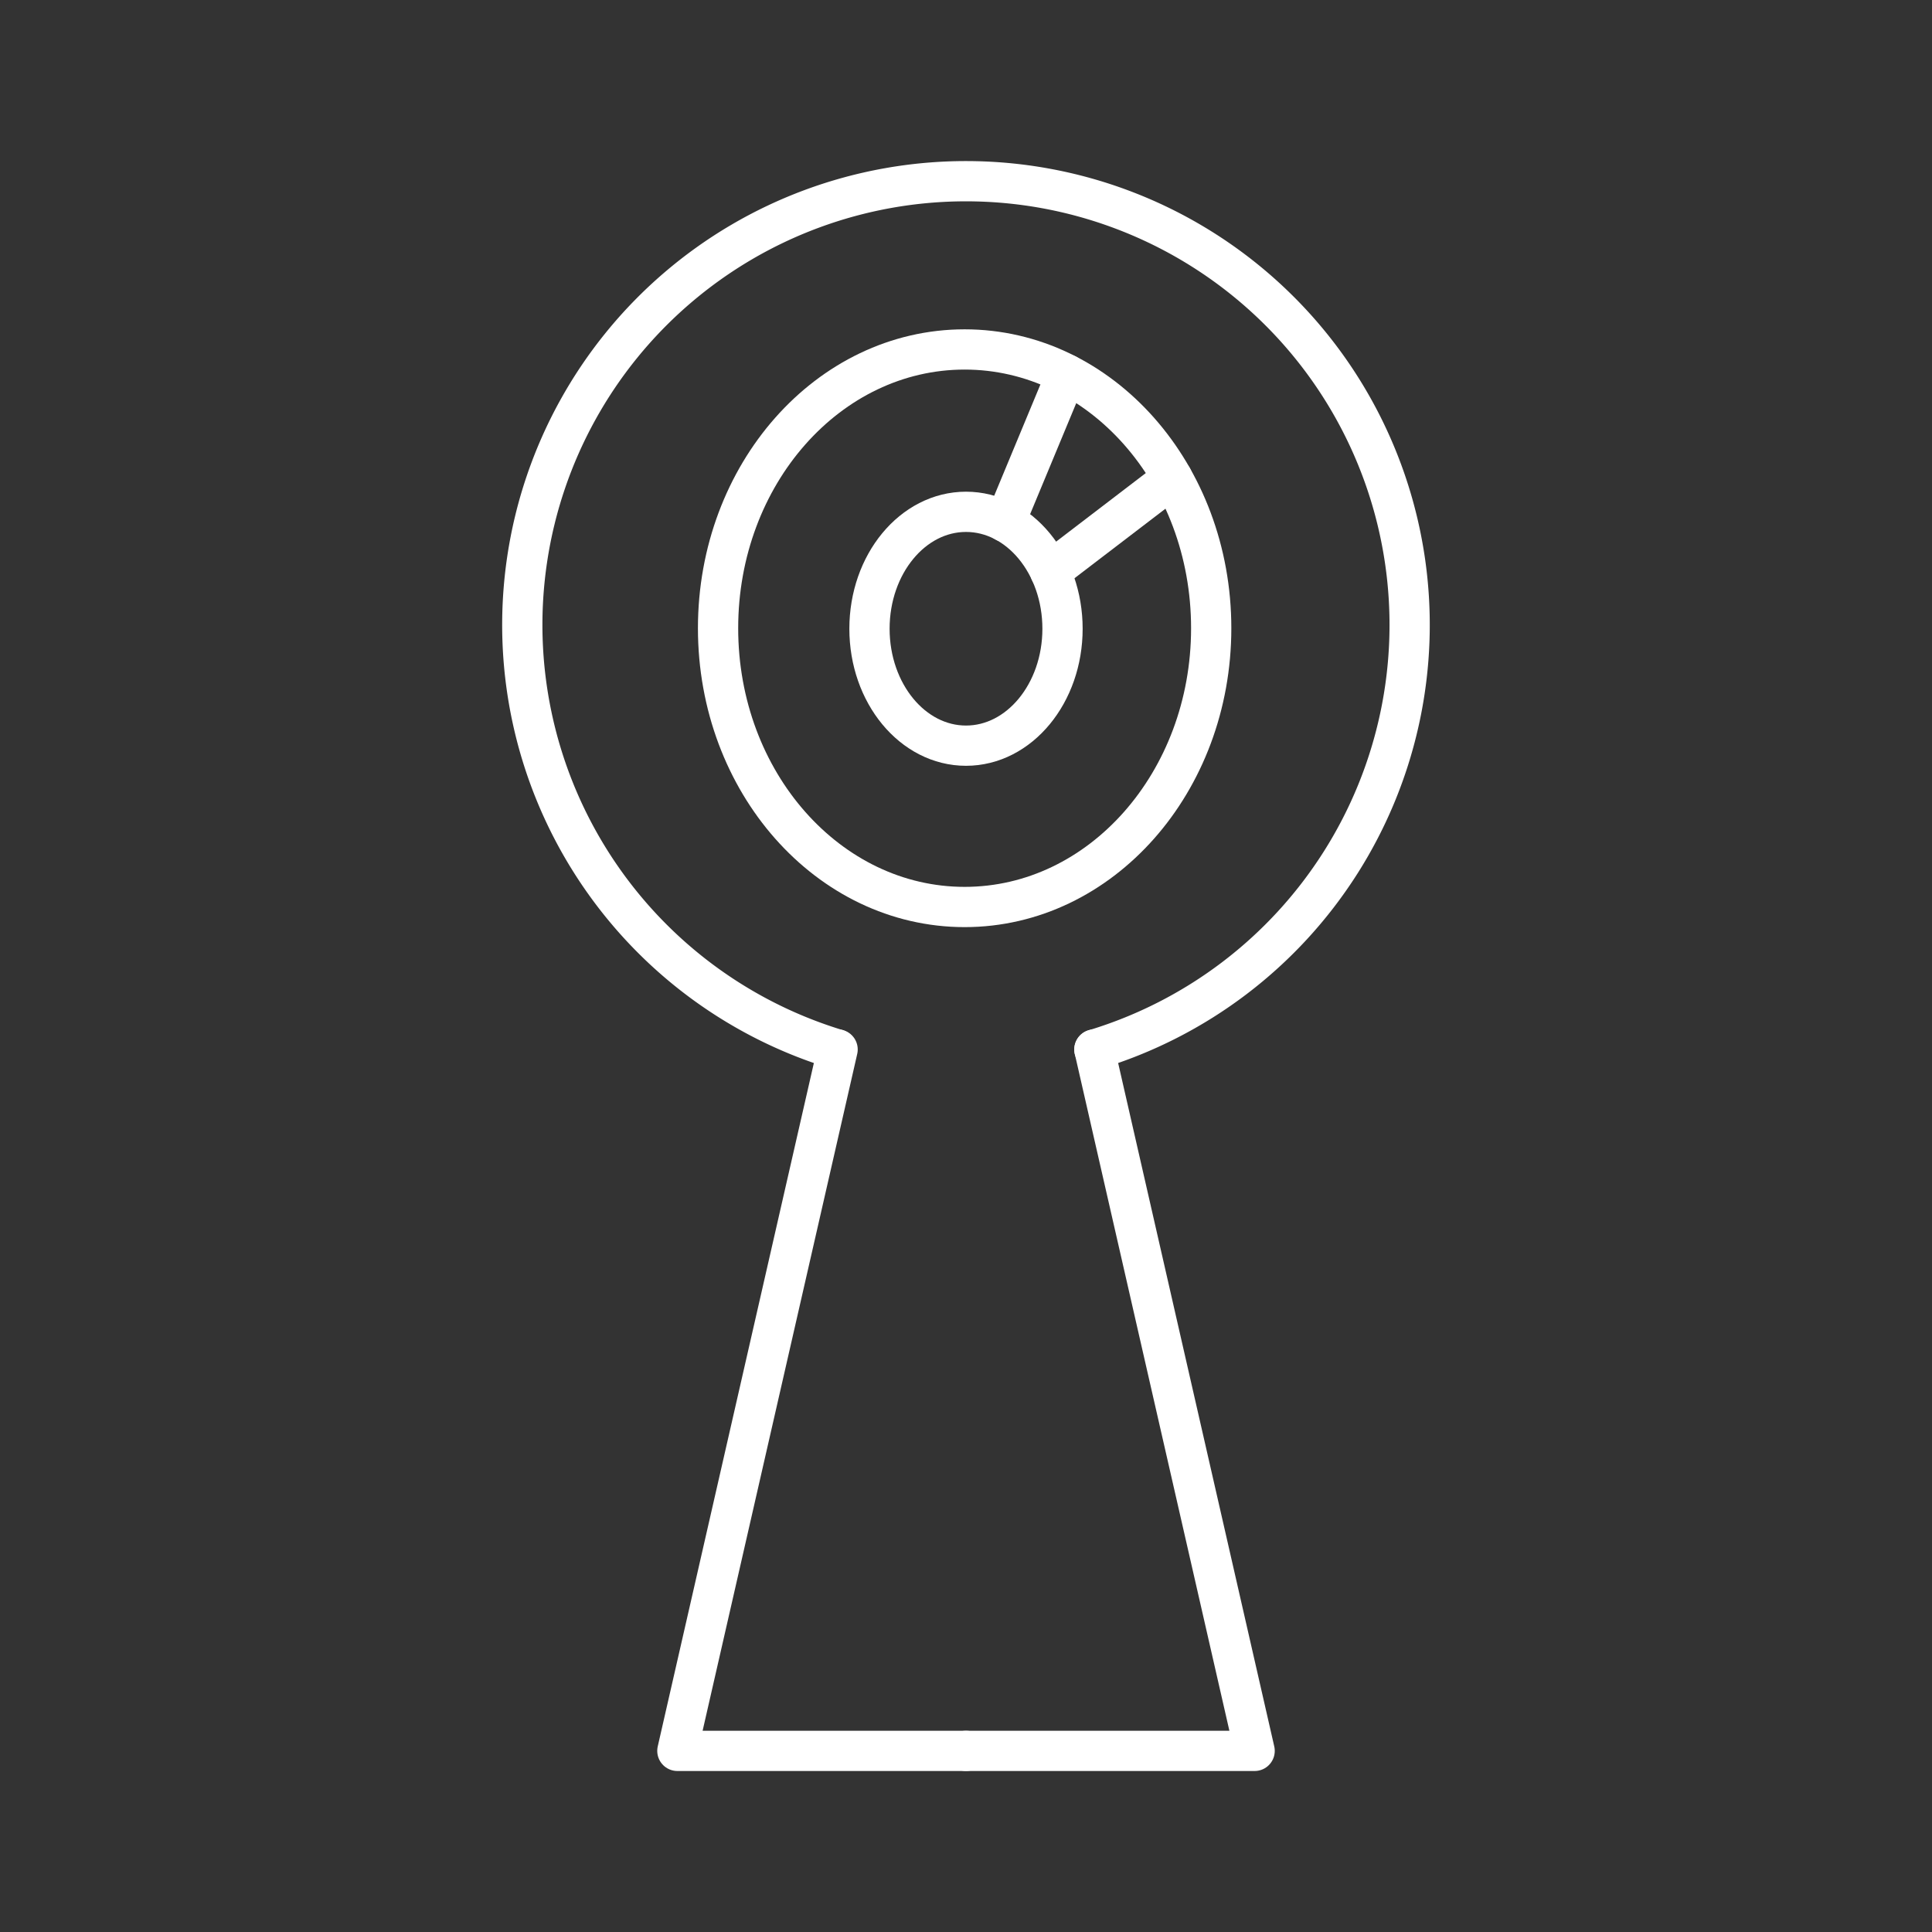 <svg xmlns="http://www.w3.org/2000/svg" viewBox="0 0 48 48"><rect x="0" y="0" width="48" height="48" fill="#333333" stroke="none"/><defs><style>.a{fill:none;stroke:#fff;stroke-linecap:round;stroke-linejoin:round;}</style></defs><ellipse class="a" cx="24" cy="15.621" rx="2.398" ry="2.905"/><path class="a" d="M24,43.5H16.829L20.81,26.074"/><path class="a" d="M20.779,26.067a11.023,11.023,0,1,1,6.411.009"/><path class="a" d="M24,43.5h7.171L27.192,26.081,27.19,26.074"/><ellipse class="a" cx="23.966" cy="15.608" rx="6.126" ry="6.926"/><path class="a" d="M24.972,12.966,26.495,9.3"/><path class="a" d="M26.091,14.199l3.036-2.321"/></svg>